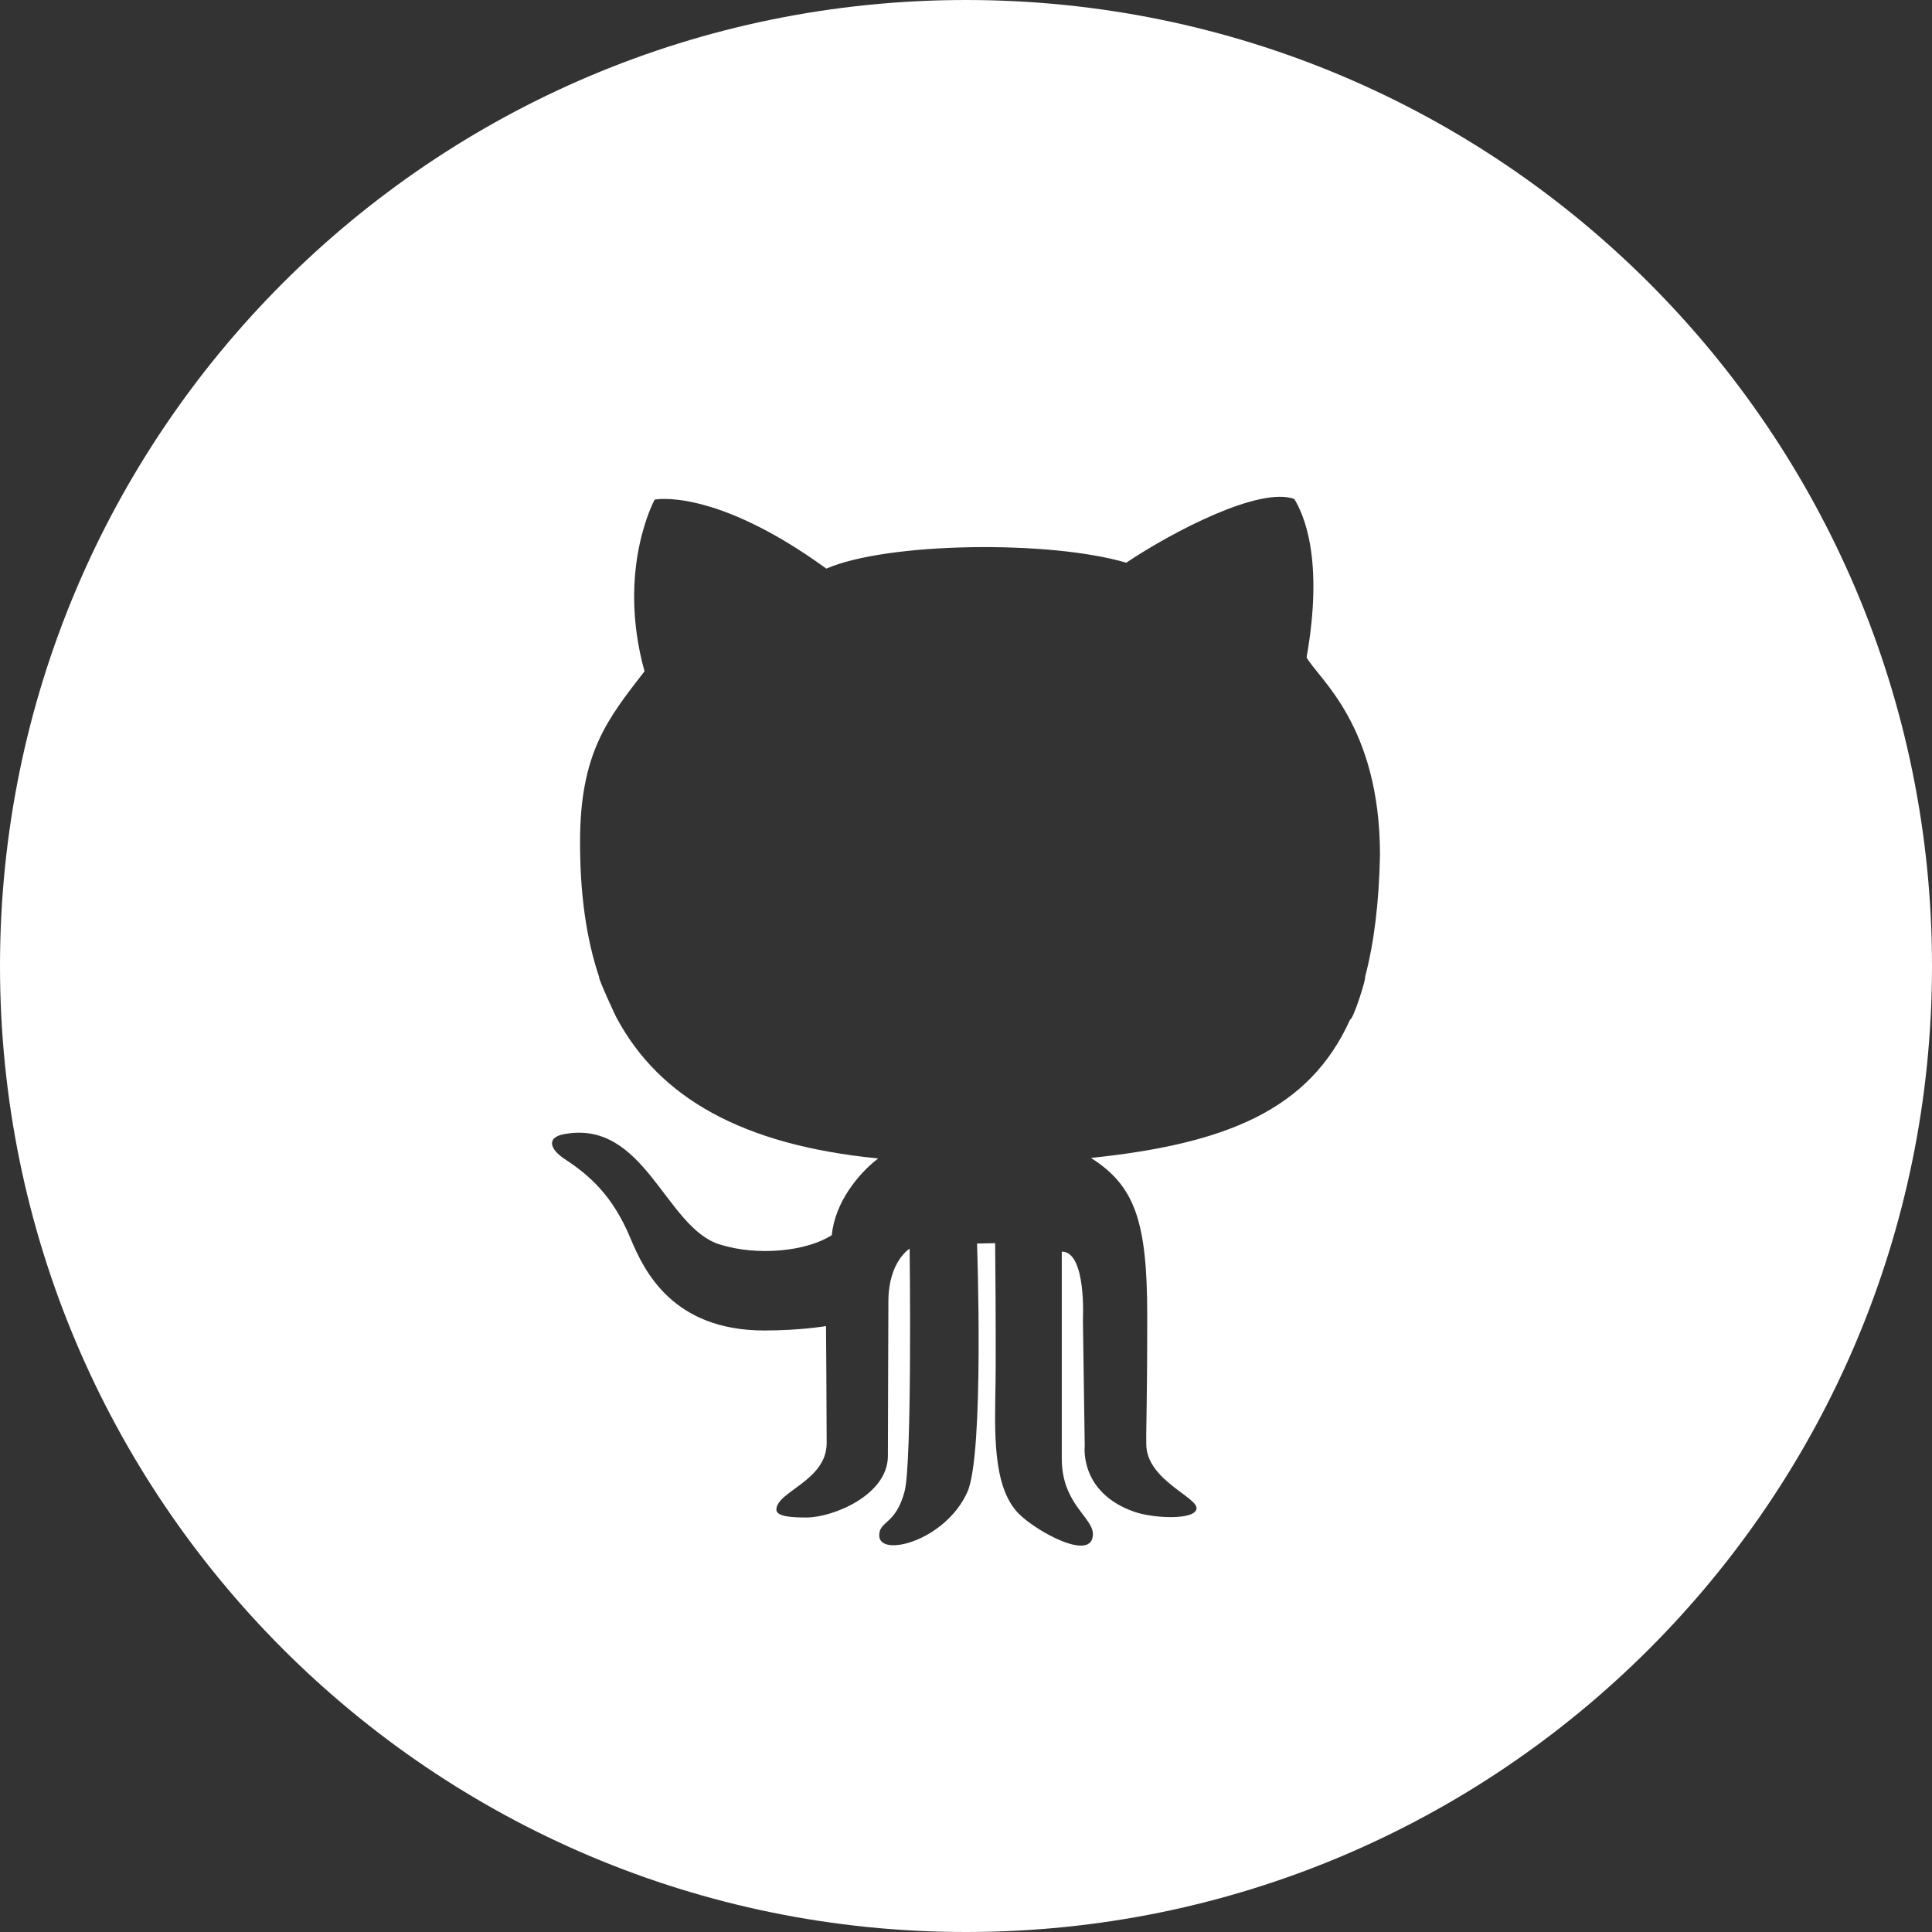 <svg xmlns="http://www.w3.org/2000/svg" xmlns:xlink="http://www.w3.org/1999/xlink" width="35" height="35" version="1.1" viewBox="0 0 35 35"><rect x="0" y="0" width="35" height="35" fill="#333333" stroke="none"/><title>Slice 1</title><description>Created with Sketch (http://www.bohemiancoding.com/sketch)</description><g id="Page-1" fill="none" fill-rule="evenodd" stroke="none" stroke-width="1"><g id="badge-github-black" fill="#FFF"><g id="Page-1"><path id="Oval-8" d="M17.5,35 C27.165,35 35,27.165 35,17.5 C35,7.835 27.165,0 17.5,0 C7.835,0 0,7.835 0,17.5 C0,27.165 7.835,35 17.5,35 L17.5,35 Z M11.184,18.464 C11.949,19.87 13.423,20.744 15.909,20.986 C15.554,21.259 15.127,21.776 15.069,22.375 C14.623,22.667 13.725,22.764 13.028,22.541 C12.05,22.228 11.676,20.268 10.213,20.547 C9.896,20.608 9.959,20.82 10.233,20.999 C10.679,21.292 11.099,21.657 11.423,22.436 C11.671,23.034 12.194,24.103 13.848,24.103 C14.504,24.103 14.964,24.023 14.964,24.023 C14.964,24.023 14.976,25.549 14.976,26.143 C14.976,26.827 14.065,27.02 14.065,27.349 C14.065,27.479 14.366,27.491 14.609,27.491 C15.088,27.491 16.085,27.086 16.085,26.375 C16.085,25.81 16.094,23.91 16.094,23.578 C16.094,22.851 16.479,22.621 16.479,22.621 C16.479,22.621 16.527,26.5 16.387,27.02 C16.224,27.631 15.928,27.544 15.928,27.817 C15.928,28.223 17.128,27.917 17.526,27.026 C17.834,26.333 17.7,22.528 17.7,22.528 L18.028,22.521 C18.028,22.521 18.046,24.263 18.035,25.059 C18.023,25.884 17.968,26.927 18.452,27.418 C18.769,27.742 19.799,28.309 19.799,27.791 C19.799,27.489 19.235,27.241 19.235,26.426 L19.235,22.674 C19.685,22.674 19.618,23.908 19.618,23.908 L19.651,26.2 C19.651,26.2 19.551,27.035 20.542,27.385 C20.892,27.509 21.641,27.542 21.676,27.334 C21.711,27.126 20.774,26.816 20.766,26.169 C20.761,25.775 20.783,25.544 20.783,23.83 C20.783,22.116 20.556,21.482 19.764,20.977 C22.209,20.722 23.721,20.11 24.459,18.469 C24.516,18.471 24.759,17.703 24.728,17.703 C24.893,17.084 24.982,16.351 25,15.484 C24.996,13.131 23.884,12.299 23.67,11.909 C23.985,10.128 23.618,9.317 23.447,9.039 C22.817,8.812 21.256,9.623 20.403,10.194 C19.012,9.782 16.072,9.822 14.97,10.301 C12.936,8.825 11.86,9.051 11.86,9.051 C11.86,9.051 11.164,10.314 11.676,12.161 C11.007,13.025 10.508,13.636 10.508,15.257 C10.508,16.17 10.614,16.987 10.854,17.7 C10.824,17.7 11.175,18.464 11.184,18.464 L11.184,18.464 Z"/></g></g></g></svg>